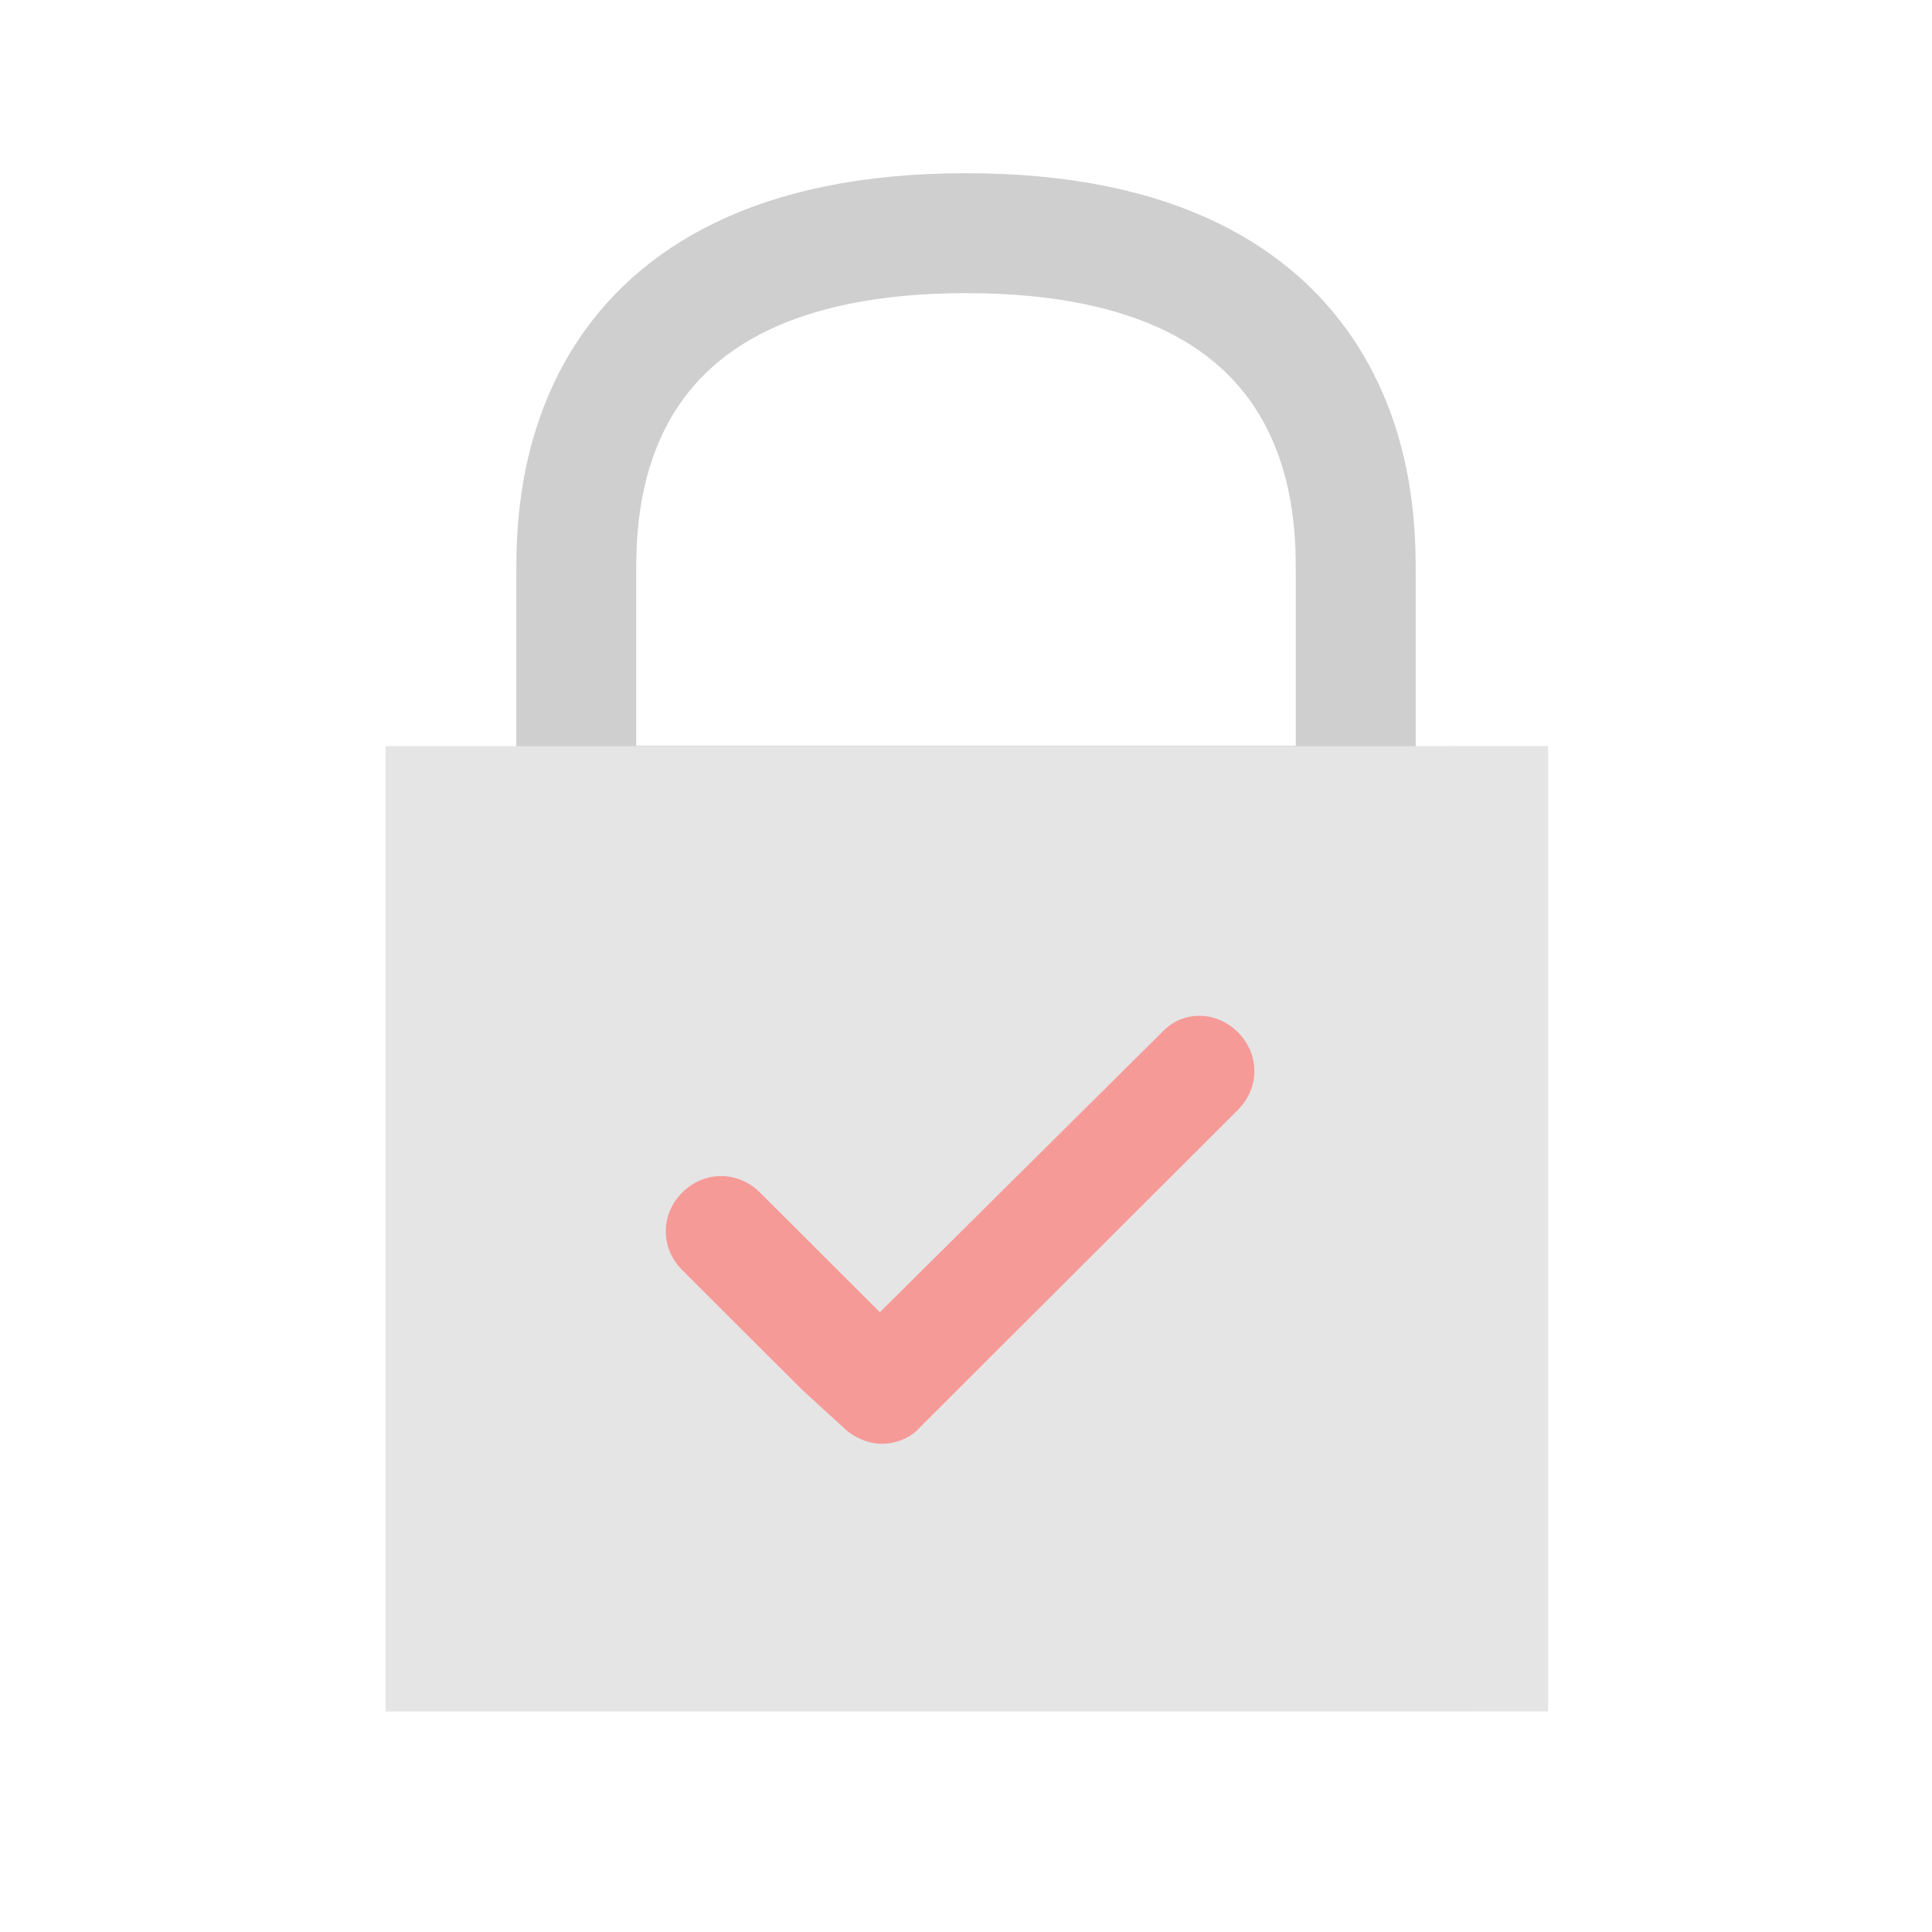<svg width="58" height="58" viewBox="0 0 58 58" xmlns="http://www.w3.org/2000/svg"><title>Lock Secure</title><g fill="none" fill-rule="evenodd"><path d="M17.3 24.186V17.2c0-2 0-10.2 11.705-10.2C40.71 7 40.7 15.2 40.7 17.2v6.986H17.3z" stroke="#CFCFCF" stroke-width="3.6"/><path stroke="#E5E5E5" stroke-width="2.2" fill="#E5E5E5" d="M45.377 23.498v26.78H12.673V23.5z"/><path d="M34.882 30.99l-8.468 8.404-3.6-3.594c-.66-.658-1.673-.658-2.332 0-.66.658-.66 1.67 0 2.33l3.6 3.593 1.217 1.114c.303.304.76.506 1.165.506s.862-.152 1.166-.506l3.6-3.595 2.333-2.328 3.6-3.595c.66-.66.66-1.67 0-2.33-.66-.658-1.673-.658-2.28 0z" fill="#F69A98"/></g></svg>